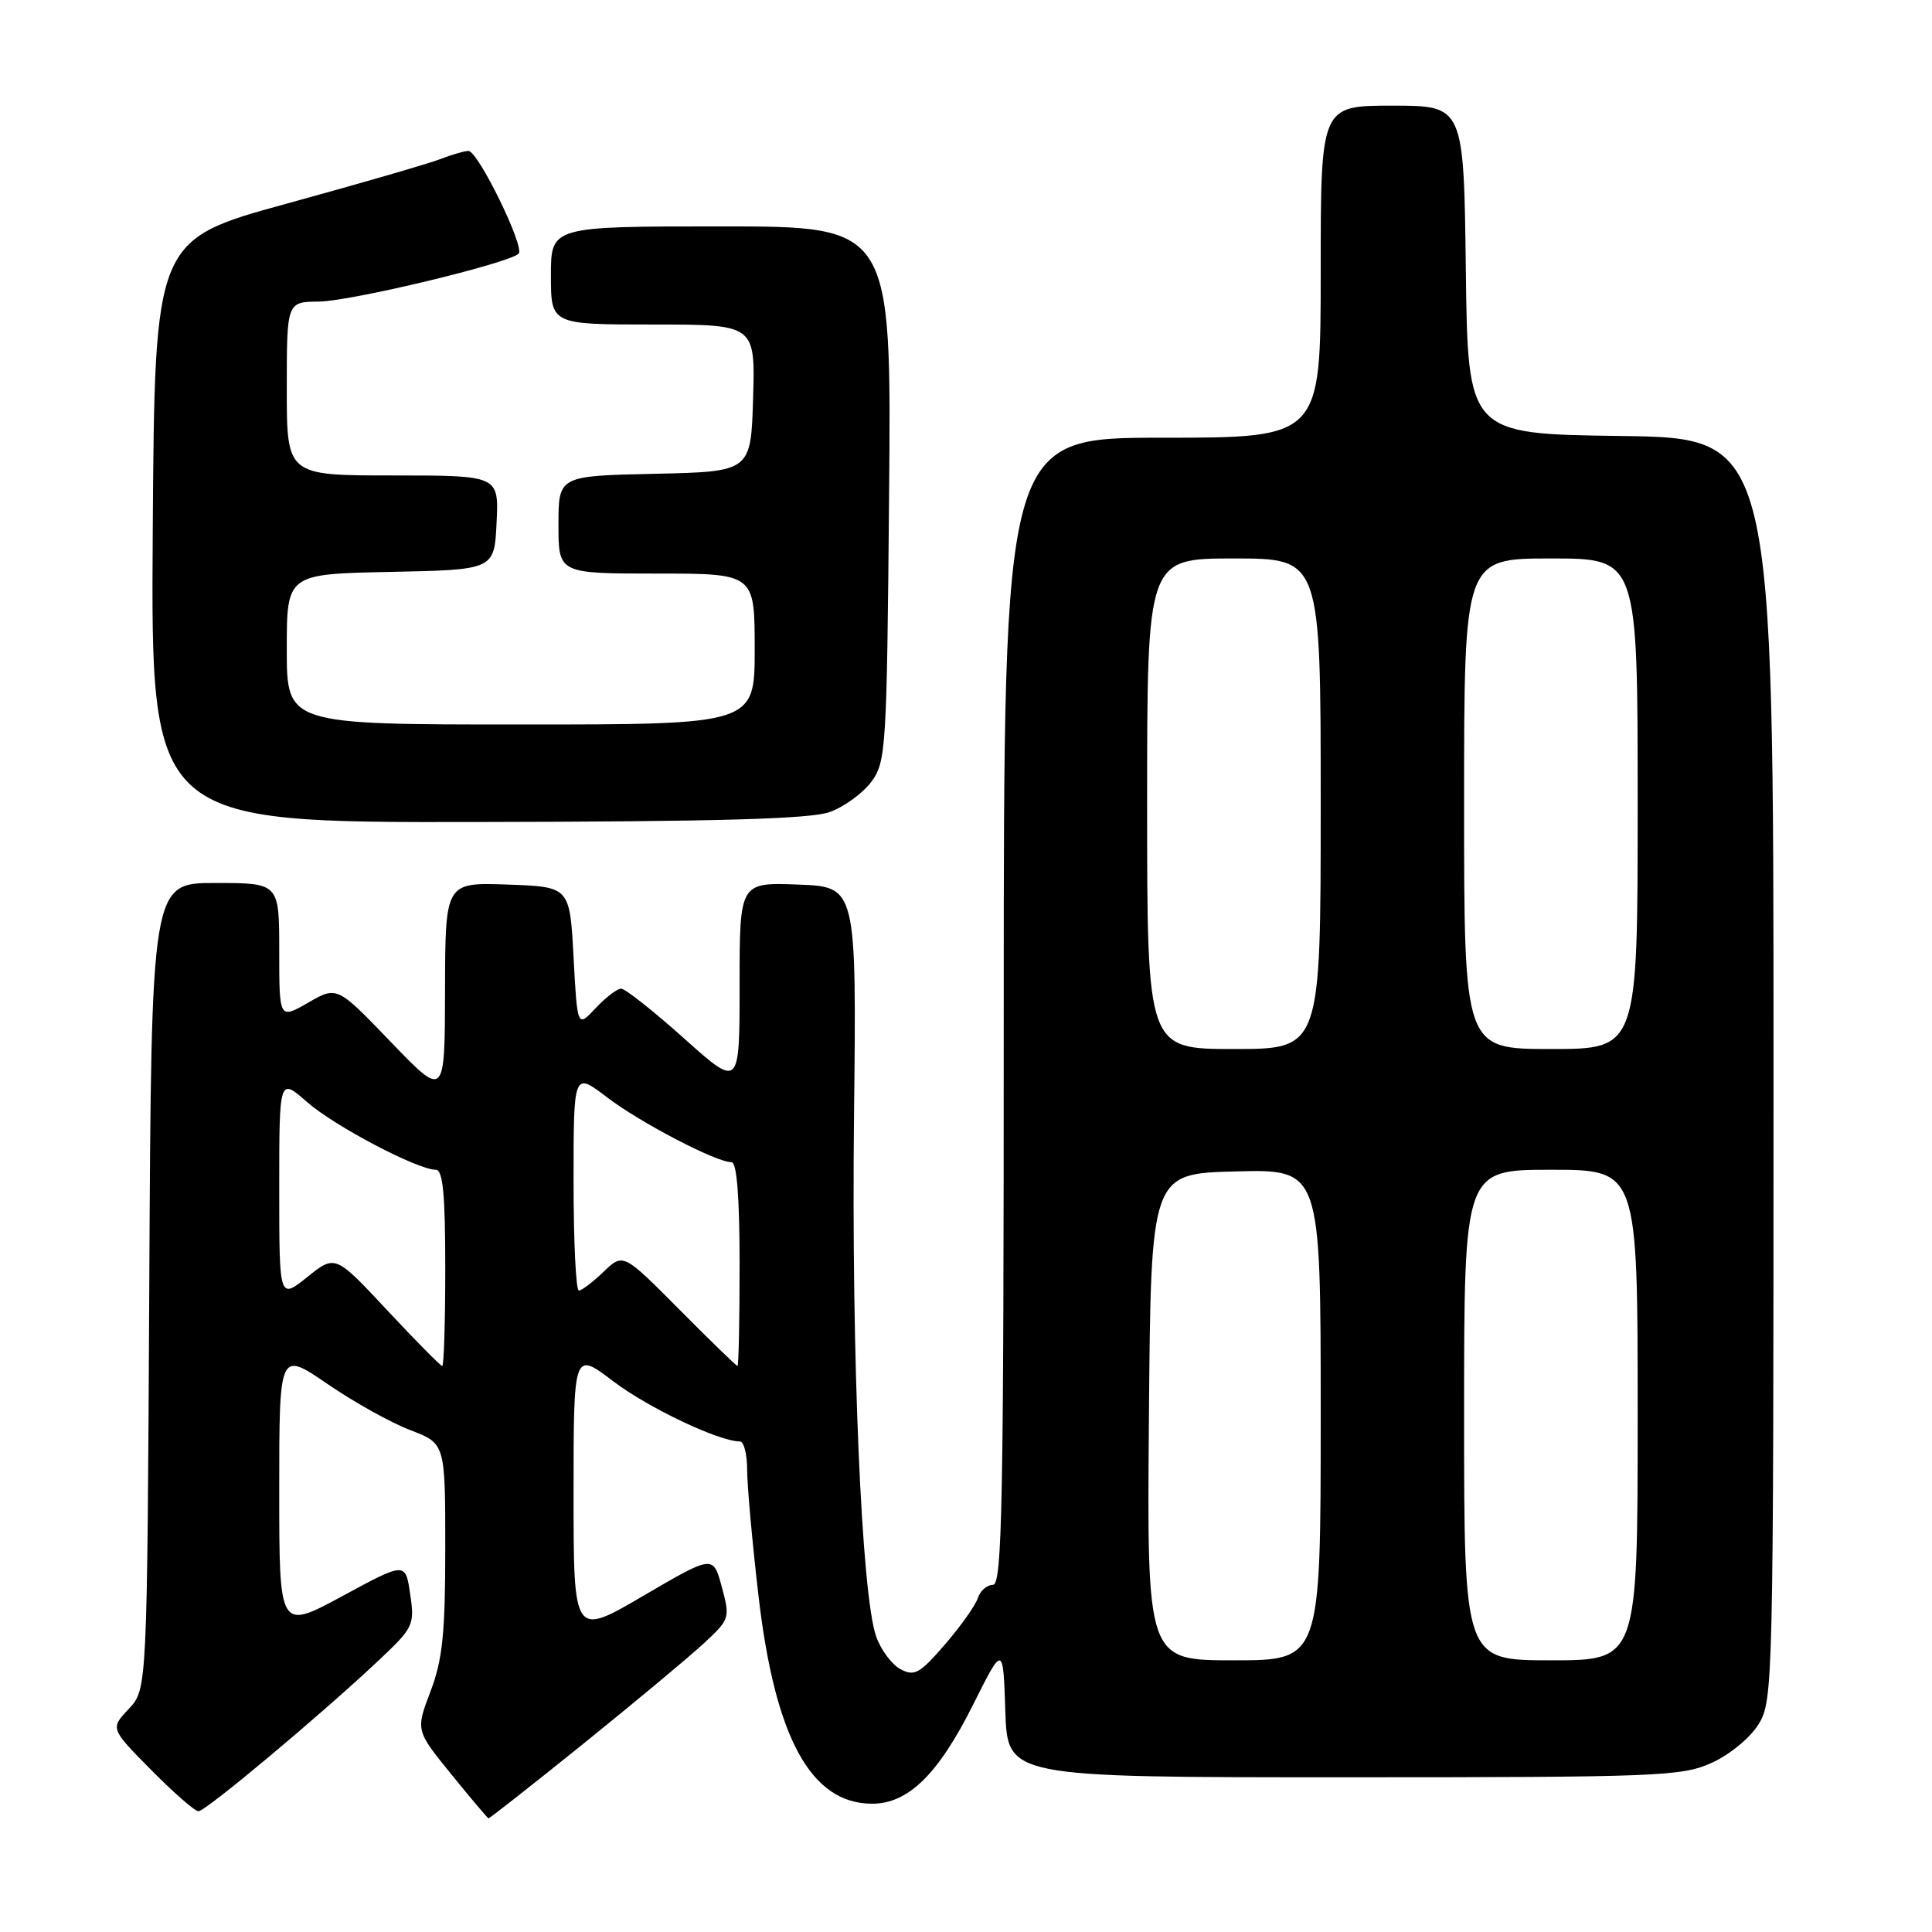 <?xml version="1.0" encoding="UTF-8" standalone="no"?>
<!DOCTYPE svg PUBLIC "-//W3C//DTD SVG 1.1//EN" "http://www.w3.org/Graphics/SVG/1.1/DTD/svg11.dtd" >
<svg xmlns="http://www.w3.org/2000/svg" xmlns:xlink="http://www.w3.org/1999/xlink" version="1.1" viewBox="0 0 256 256">
 <g >
 <path fill="currentColor"
d=" M 77.23 231.11 C 83.98 225.67 91.14 219.70 93.14 217.86 C 96.72 214.56 96.76 214.43 95.64 210.27 C 94.50 206.04 94.50 206.04 85.25 211.45 C 76.00 216.87 76.00 216.87 76.00 197.95 C 76.00 179.03 76.00 179.03 81.25 183.02 C 85.86 186.53 95.27 191.00 98.04 191.00 C 98.57 191.00 99.00 192.69 99.00 194.76 C 99.00 196.82 99.68 204.36 100.51 211.51 C 102.70 230.29 107.46 239.00 115.56 239.00 C 120.35 239.00 124.32 235.11 128.93 225.90 C 132.92 217.93 132.92 217.93 133.21 226.71 C 133.50 235.50 133.50 235.50 178.03 235.50 C 219.72 235.50 222.84 235.38 226.80 233.59 C 229.18 232.52 231.90 230.28 233.02 228.47 C 234.95 225.34 235.00 223.28 235.00 141.65 C 235.00 58.04 235.00 58.04 214.75 57.77 C 194.50 57.50 194.50 57.50 194.23 35.75 C 193.96 14.00 193.96 14.00 184.48 14.00 C 175.00 14.00 175.00 14.00 175.00 36.00 C 175.00 58.00 175.00 58.00 154.00 58.00 C 133.00 58.00 133.00 58.00 133.00 134.00 C 133.00 199.30 132.80 210.00 131.57 210.00 C 130.78 210.00 129.88 210.79 129.57 211.75 C 129.26 212.71 127.30 215.48 125.21 217.90 C 121.87 221.77 121.16 222.16 119.31 221.17 C 118.16 220.55 116.70 218.59 116.09 216.82 C 114.15 211.27 112.81 179.76 113.16 148.00 C 113.50 117.50 113.50 117.50 105.75 117.21 C 98.00 116.92 98.00 116.92 98.00 130.55 C 98.00 144.18 98.00 144.18 90.64 137.59 C 86.59 133.97 82.84 131.00 82.31 131.00 C 81.78 131.00 80.26 132.16 78.92 133.59 C 76.50 136.18 76.50 136.18 76.00 126.84 C 75.50 117.50 75.50 117.50 67.25 117.21 C 59.00 116.92 59.00 116.92 58.97 131.21 C 58.94 145.50 58.94 145.50 51.80 138.08 C 44.66 130.65 44.66 130.65 40.83 132.86 C 37.00 135.06 37.00 135.06 37.00 126.03 C 37.00 117.00 37.00 117.00 28.53 117.00 C 20.05 117.00 20.05 117.00 19.78 170.42 C 19.50 223.84 19.50 223.84 17.06 226.44 C 14.61 229.04 14.61 229.04 20.02 234.52 C 23.00 237.53 25.82 240.00 26.30 240.00 C 27.25 240.00 42.29 227.42 50.04 220.14 C 54.81 215.66 54.96 215.35 54.35 211.23 C 53.73 206.96 53.73 206.96 45.37 211.49 C 37.00 216.01 37.00 216.01 37.00 197.51 C 37.00 179.01 37.00 179.01 43.37 183.37 C 46.87 185.77 51.82 188.53 54.37 189.50 C 59.00 191.27 59.00 191.27 59.00 205.13 C 59.00 216.46 58.64 219.92 57.04 224.13 C 55.08 229.29 55.08 229.29 59.79 235.09 C 62.38 238.28 64.60 240.91 64.73 240.94 C 64.85 240.97 70.48 236.55 77.23 231.11 Z  M 109.94 107.60 C 111.84 106.92 114.31 105.12 115.44 103.61 C 117.41 100.97 117.51 99.36 117.81 65.43 C 118.12 30.00 118.12 30.00 95.56 30.00 C 73.00 30.00 73.00 30.00 73.00 36.50 C 73.00 43.00 73.00 43.00 86.54 43.00 C 100.07 43.00 100.07 43.00 99.79 52.75 C 99.50 62.50 99.50 62.50 86.75 62.78 C 74.00 63.06 74.00 63.06 74.00 69.53 C 74.00 76.00 74.00 76.00 87.00 76.00 C 100.00 76.00 100.00 76.00 100.00 86.00 C 100.00 96.00 100.00 96.00 69.00 96.00 C 38.00 96.00 38.00 96.00 38.00 86.03 C 38.00 76.06 38.00 76.06 51.75 75.78 C 65.50 75.50 65.50 75.50 65.80 69.25 C 66.10 63.00 66.10 63.00 52.05 63.00 C 38.00 63.00 38.00 63.00 38.00 51.50 C 38.00 40.00 38.00 40.00 42.25 39.96 C 46.49 39.92 67.44 34.89 68.72 33.61 C 69.58 32.76 63.35 20.00 62.07 20.00 C 61.56 20.00 59.86 20.49 58.32 21.09 C 56.77 21.69 47.62 24.34 38.00 26.98 C 20.50 31.78 20.50 31.78 20.24 70.39 C 19.98 109.00 19.98 109.00 63.24 108.92 C 95.07 108.87 107.41 108.52 109.94 107.60 Z  M 152.24 187.75 C 152.50 155.50 152.50 155.50 163.75 155.22 C 175.00 154.93 175.00 154.93 175.00 187.47 C 175.00 220.00 175.00 220.00 163.49 220.00 C 151.97 220.00 151.97 220.00 152.24 187.75 Z  M 194.00 187.50 C 194.00 155.00 194.00 155.00 205.50 155.00 C 217.00 155.00 217.00 155.00 217.00 187.50 C 217.00 220.00 217.00 220.00 205.50 220.00 C 194.00 220.00 194.00 220.00 194.00 187.50 Z  M 51.31 173.62 C 44.42 166.24 44.42 166.24 40.71 169.22 C 37.00 172.19 37.00 172.19 37.00 157.49 C 37.00 142.79 37.00 142.79 40.68 146.02 C 44.31 149.21 55.32 155.00 57.75 155.00 C 58.69 155.00 59.00 158.27 59.00 168.00 C 59.00 175.15 58.82 181.00 58.60 181.00 C 58.38 181.00 55.10 177.68 51.31 173.62 Z  M 90.01 173.51 C 82.58 166.03 82.58 166.03 79.98 168.51 C 78.56 169.88 77.08 171.00 76.70 171.00 C 76.31 171.00 76.00 164.48 76.00 156.51 C 76.00 142.01 76.00 142.01 80.45 145.41 C 84.86 148.77 94.89 154.00 96.94 154.00 C 97.63 154.00 98.00 158.64 98.00 167.50 C 98.00 174.93 97.88 181.00 97.72 181.00 C 97.57 181.00 94.10 177.63 90.01 173.51 Z  M 152.00 106.50 C 152.00 74.00 152.00 74.00 163.50 74.00 C 175.00 74.00 175.00 74.00 175.00 106.50 C 175.00 139.00 175.00 139.00 163.50 139.00 C 152.00 139.00 152.00 139.00 152.00 106.50 Z  M 194.00 106.50 C 194.00 74.00 194.00 74.00 205.50 74.00 C 217.00 74.00 217.00 74.00 217.00 106.50 C 217.00 139.00 217.00 139.00 205.50 139.00 C 194.00 139.00 194.00 139.00 194.00 106.50 Z "/>
</g>
</svg>
